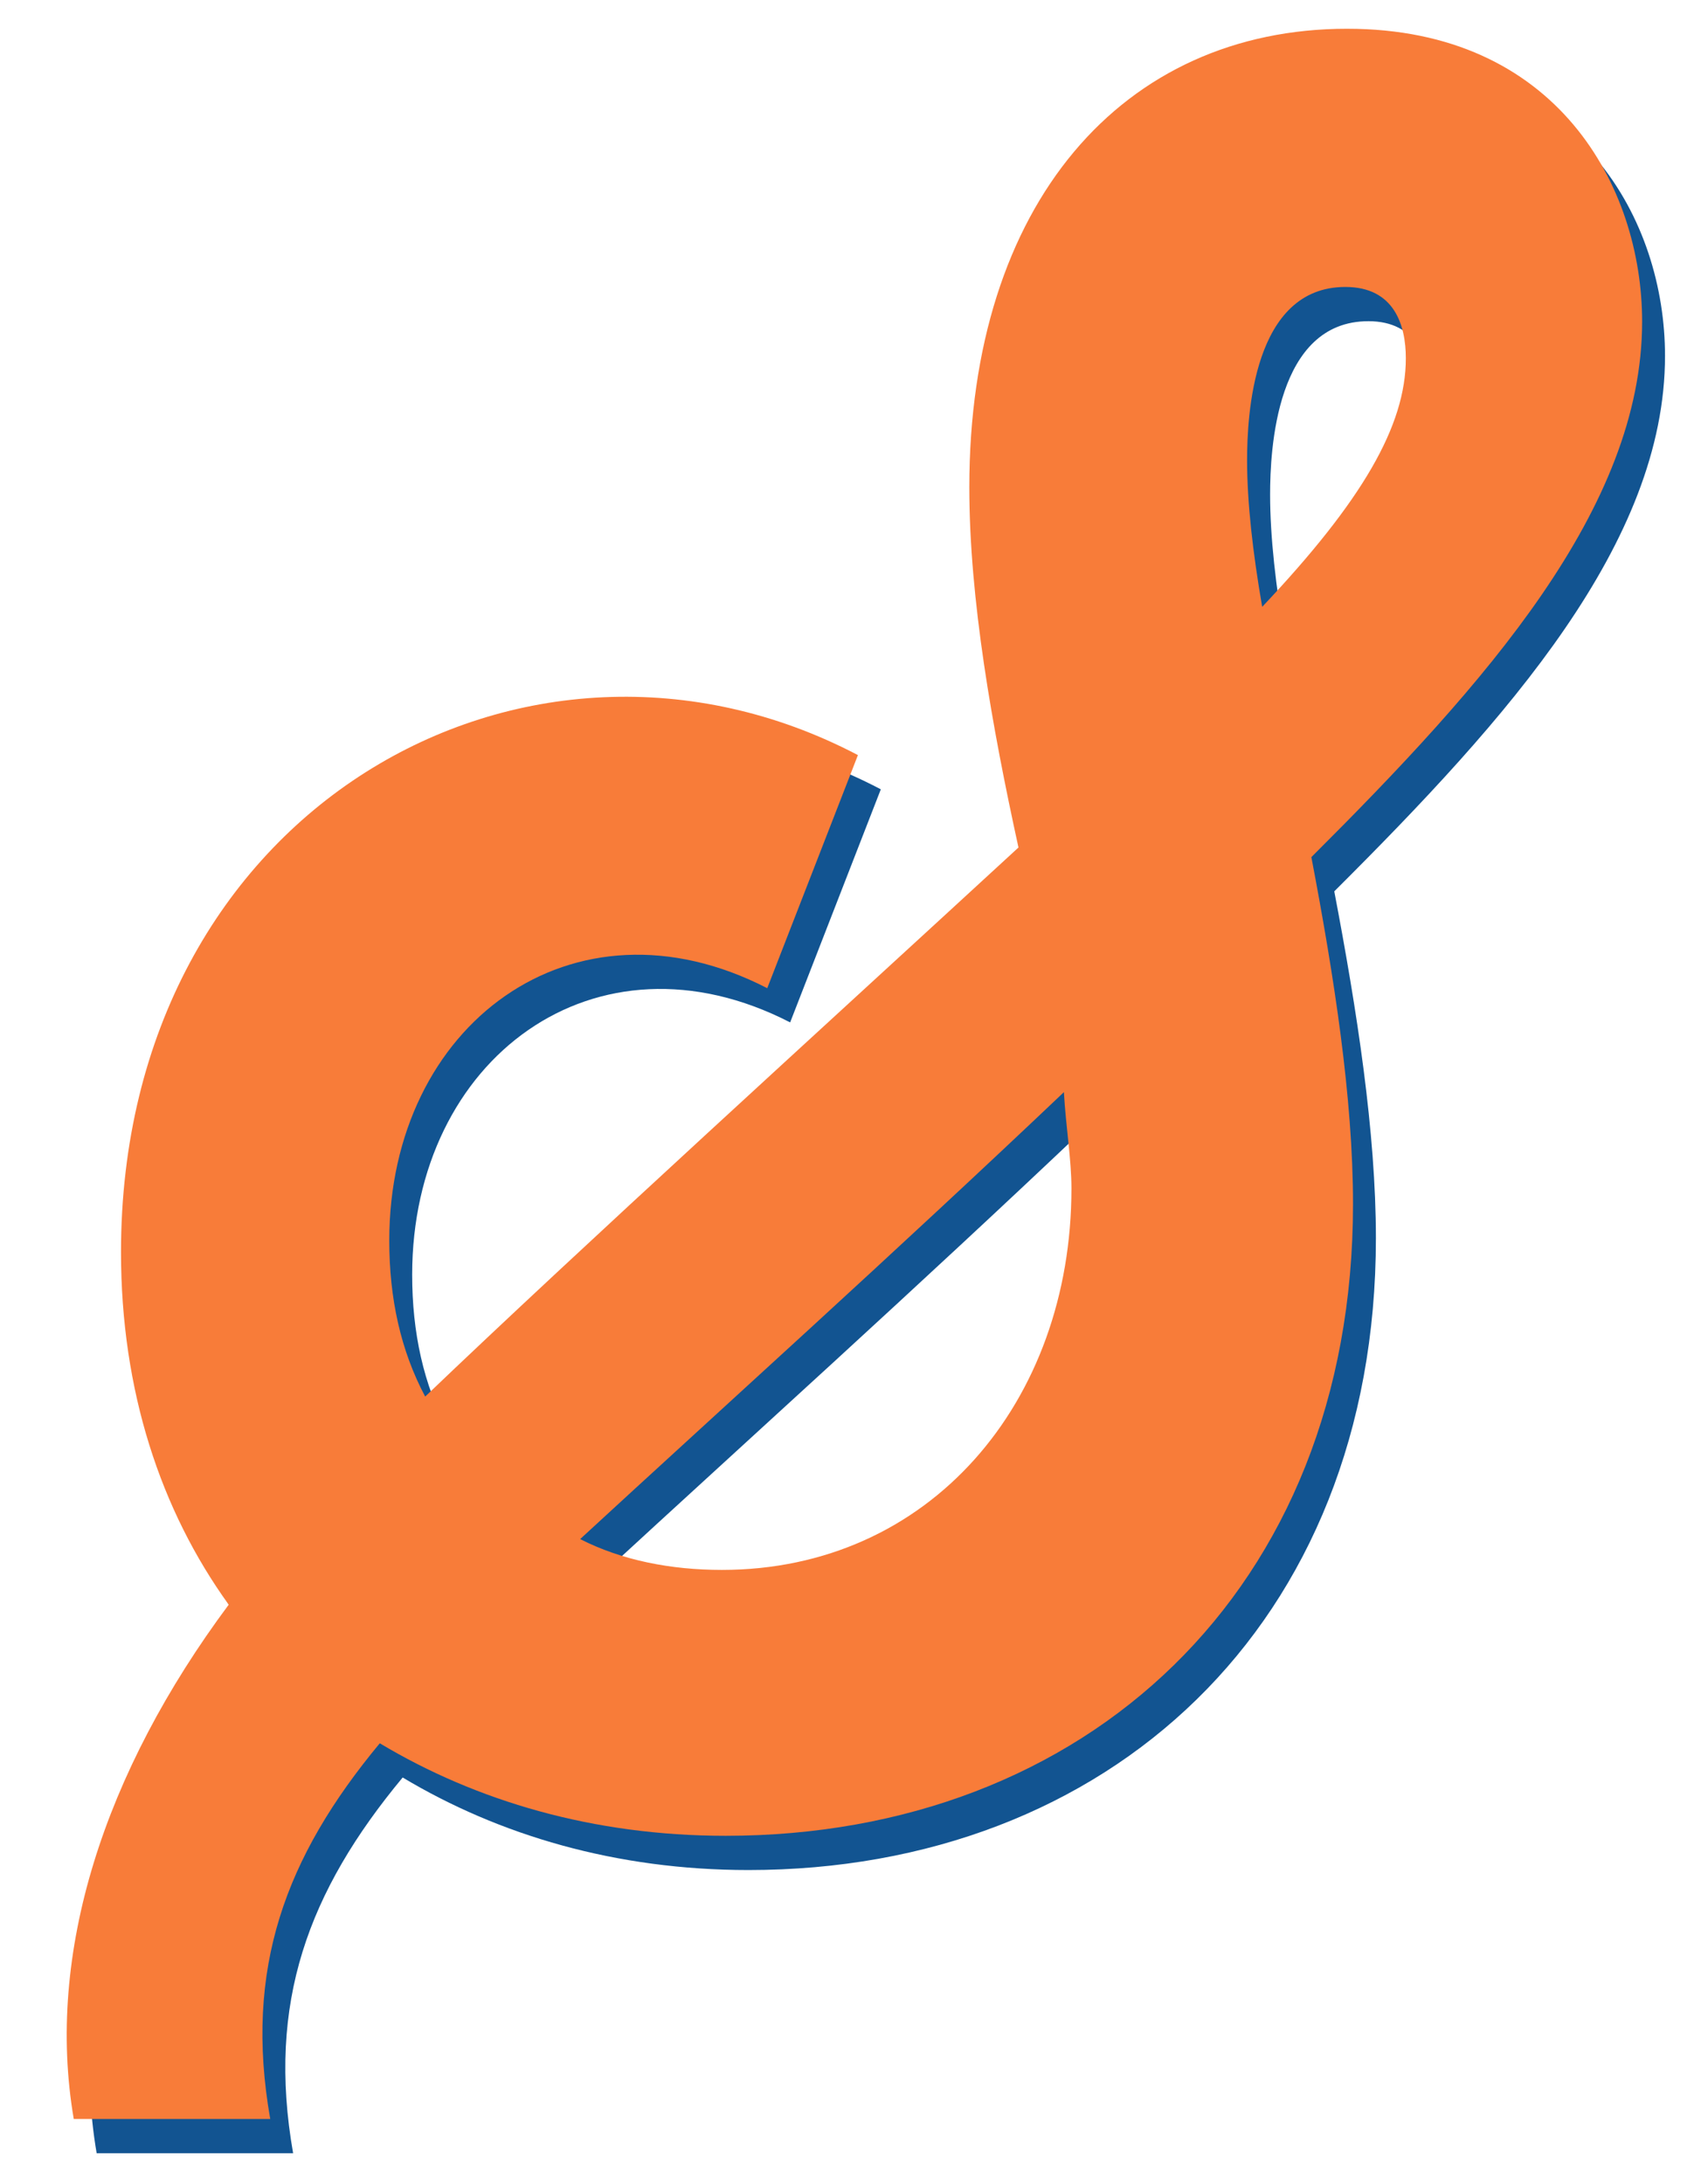 <?xml version="1.0" encoding="UTF-8" standalone="no"?>
<!-- Generator: Adobe Illustrator 25.4.1, SVG Export Plug-In . SVG Version: 6.00 Build 0)  -->

<svg
   version="1.1"
   id="vector"
   x="0px"
   y="0px"
   viewBox="18 20 130.737 167.821"
   xml:space="preserve"
   sodipodi:docname="logo-letter.svg"
   inkscape:version="1.1.2 (b8e25be833, 2022-02-05)"
   width="130.737"
   height="167.821"
   xmlns:inkscape="http://www.inkscape.org/namespaces/inkscape"
   xmlns:sodipodi="http://sodipodi.sourceforge.net/DTD/sodipodi-0.dtd"
   xmlns="http://www.w3.org/2000/svg"
   xmlns:svg="http://www.w3.org/2000/svg"><defs
   id="defs77"><clipPath
     clipPathUnits="userSpaceOnUse"
     id="clipPath2256"><rect
       style="opacity:0.5;fill:#0000ff;fill-rule:evenodd"
       id="rect2258"
       width="134.823"
       height="168.764"
       x="0"
       y="-1.257"
       ry="5.028" /></clipPath></defs><sodipodi:namedview
   id="namedview75"
   pagecolor="#505050"
   bordercolor="#eeeeee"
   borderopacity="1"
   inkscape:pageshadow="0"
   inkscape:pageopacity="0"
   inkscape:pagecheckerboard="0"
   showgrid="false"
   inkscape:zoom="3.1819549"
   inkscape:cx="91.61035"
   inkscape:cy="49.969282"
   inkscape:window-width="2482"
   inkscape:window-height="1417"
   inkscape:window-x="-8"
   inkscape:window-y="-8"
   inkscape:window-maximized="1"
   inkscape:current-layer="vector"
   fit-margin-top="0"
   fit-margin-left="0"
   fit-margin-right="0"
   fit-margin-bottom="0" />
	<style
   type="text/css"
   id="style2">
	.st0{fill:#125491;}
	.st1{fill:#F87C39;}
</style>
	<g
   id="g10"
   transform="translate(0,0.629)">
		<path
   id="path4"
   class="st0"
   transform="translate(18,20)"
   d="m 105.311,4.211 c -17.28,0 -29.051,13.469 -29.051,35.229 0,8.59 1.739,18.36 3.779,27.68 -14.96,13.77 -33.69,30.791 -45.6,42.191 -1.89,-3.55 -2.76,-7.55 -2.76,-11.99 0,-16.58 14.091,-27.091 29.051,-19.391 l 6.969,-17.91 c -25.42,-13.32 -56.639,4.141 -56.639,38.191 0,10.66 3.049,19.84 8.279,27.09 -9.59,12.88 -14.09,26.79 -11.91,39.52 H 22.529 c -2.03,-11.55 1.16,-20.131 8.42,-28.871 7.41,4.44 16.41,7.111 26.58,7.111 27.59,0 48.221,-18.801 48.221,-48.551 0,-8.14 -1.449,-17.47 -3.199,-26.65 13.37,-13.32 25.42,-26.788 25.42,-41.148 0,-10.36 -6.54,-22.5 -22.66,-22.5 z m -0.141,19.84 c 3.78,0 4.65,2.959 4.65,5.479 0,5.18 -3.341,10.952 -11.041,19.102 -0.72,-4.16 -1.16,-8.002 -1.16,-11.262 0,-3.4 0.441,-13.318 7.551,-13.318 z M 83.539,85.92 c 0.15,2.66 0.58,5.18 0.58,7.4 C 84.109,109.76 73.22,122.631 57.25,122.631 c -3.92,0 -7.701,-0.741 -10.891,-2.371 10.6,-9.77 24.25,-22.06 37.18,-34.34 z" />
		
		
	</g>
	<g
   id="g18"
   transform="translate(0,0.629)">
		<path
   id="path12"
   class="st1"
   transform="translate(18,20)"
   d="M 103.551,1.58 C 86.271,1.58 74.5,15.051 74.5,36.811 c 0,8.59 1.739,18.36 3.779,27.68 -14.96,13.77 -33.69,30.789 -45.6,42.189 -1.89,-3.55 -2.76,-7.55 -2.76,-11.99 0,-16.58 14.091,-27.089 29.051,-19.389 l 6.969,-17.91 c -25.42,-13.33 -56.639,4.139 -56.639,38.189 0,10.66 3.049,19.84 8.279,27.09 -9.59,12.88 -14.09,26.79 -11.91,39.52 H 20.77 c -2.03,-11.55 1.16,-20.129 8.42,-28.869 7.41,4.44 16.41,7.109 26.58,7.109 27.59,0 48.221,-18.799 48.221,-48.549 0,-8.14 -1.451,-17.47 -3.201,-26.65 13.36,-13.32 25.422,-26.79 25.422,-41.15 0,-10.36 -6.54,-22.5 -22.66,-22.5 z m -0.15,19.84 c 3.78,0 4.65,2.96 4.65,5.48 0,5.18 -3.341,10.95 -11.041,19.1 -0.72,-4.16 -1.16,-8.01 -1.16,-11.26 0,-3.4 0.441,-13.32 7.551,-13.32 z m -21.631,61.869 c 0.15,2.66 0.58,5.18 0.58,7.4 0,16.43 -10.899,29.311 -26.869,29.311 -3.92,0 -7.701,-0.739 -10.891,-2.369 10.6,-9.77 24.25,-22.062 37.18,-34.342 z" />
		
		<path
   id="path16"
   class="st1"
   transform="translate(18,20)"
   d="m 305.711,35.779 c -5.95,1.92 -13.65,9.921 -13.65,17.471 0,3.7 1.89,6.219 4.5,9.029 -4.21,9.47 -8.281,17.912 -11.471,23.682 -10.31,18.21 -20.331,28.568 -26.141,28.568 -2.47,0 -5.229,-1.919 1.451,-18.949 l 7.119,-17.619 c 3.05,-7.7 4.361,-12.73 4.361,-16.73 0,-7.85 -4.791,-12.881 -13.941,-12.881 -12.34,0 -23.09,9.03 -23.82,9.77 l 2.49,-7.09 -22.529,-0.75 -3.459,8.713 c 1.718,-0.57 3.386,-0.915 4.965,-0.998 9.23,-0.483 15.599,6.907 13.551,16.812 5.232,-5.046 10.464,-7.506 13.414,-7.506 2.18,0 3.92,1.18 3.92,3.26 0,2.22 -2.32,7.849 -5.08,14.949 l -2.18,5.48 C 228.901,117.19 235.14,129.029 250.25,129.029 c 17.43,0 31.37,-16.58 42.99,-37.16 4.07,-7.25 7.699,-14.51 11.619,-23.83 3.92,3.4 7.121,6.071 7.121,9.031 0,0.74 -0.151,2.22 -1.311,5.18 L 306,94.24 c -10.46,26.2 1.6,34.789 12.93,34.789 9.09,0 16.77,-5.66 23.76,-14.16 1.19,9.9 7.97,14.16 16.32,14.16 16.7,0 31.22,-17.17 42.41,-37.16 2.9,-5.18 6.681,-12.88 10.461,-20.43 -0.29,7.4 0.289,16.58 0.289,23.09 0,14.36 -2.901,18.361 -7.551,18.361 -2.03,0 -3.2,-0.59 -4.5,-2.07 l -12.779,8.141 c 0.15,0.15 6.541,10.068 24.541,10.068 17.06,0 29.138,-8.679 38.488,-20.529 2.11,12.79 11.771,20.529 29.471,20.529 27.88,0 45.6,-19.39 55.48,-37.16 4.07,-7.25 7.699,-14.51 11.619,-23.83 3.92,3.4 7.121,6.071 7.121,9.031 0,0.74 -0.151,2.22 -1.311,5.18 l -4.65,11.99 c -10.46,26.2 1.6,34.789 12.93,34.789 15.98,0 27.591,-17.47 38.781,-37.16 2.9,-5.18 6.679,-12.88 10.459,-20.43 -0.29,7.4 0.291,16.58 0.291,23.09 0,14.36 -2.901,18.361 -7.551,18.361 -2.03,0 -3.2,-0.59 -4.5,-2.07 l -12.779,8.141 c 0.15,0.15 6.539,10.068 24.539,10.068 24.4,0 38.63,-17.76 49.23,-37.16 -1.18,-2.81 -5.1,-5.618 -8.15,-5.908 -6.54,11.55 -12.489,19.54 -20.189,25.76 0.44,-1.78 0.73,-3.85 0.73,-7.99 -0.15,-9.33 -3.2,-32.571 0.58,-53.441 l -20.041,-5.18 c -5.52,12.43 -14.96,30.791 -20.77,40.861 -11.18,19.39 -18.151,28.568 -22.221,28.568 -2.03,0 -5.52,-2.369 1.16,-18.949 l 4.07,-10.51 c 1.31,-3.4 1.74,-5.63 1.74,-7.4 0,-11.1 -17.86,-19.389 -23.82,-24.719 l 4.65,-11.842 -9.439,-5.33 c -5.95,1.92 -13.65,9.921 -13.65,17.471 0,3.7 1.89,6.219 4.5,9.029 -4.21,9.47 -8.281,17.912 -11.471,23.682 -10.31,18.65 -26.001,28.568 -40.811,28.568 -18.44,0 -14.229,-15.398 -14.229,-15.398 26.87,3.55 38.49,-5.03 44.59,-18.5 9.29,-21.32 -4.651,-32.271 -21.061,-32.271 -23.69,0 -37.84,20.211 -43.24,38.541 -6.33,11.04 -12.16,18.771 -19.65,24.811 0.44,-1.78 0.73,-3.85 0.73,-7.99 -0.15,-9.33 -3.2,-32.571 0.58,-53.441 l -20.039,-5.18 c -5.52,12.43 -14.961,30.791 -20.771,40.861 -10.31,18.21 -20.329,28.568 -26.139,28.568 -2.47,0 -5.08,-2.069 1.6,-18.949 l 17.859,-45.301 h -23.09 l -14.689,36.971 c -10.74,18.5 -17.491,27.27 -21.471,27.27 -2.03,0 -5.52,-2.369 1.16,-18.949 l 4.07,-10.51 c 1.31,-3.4 1.74,-5.63 1.74,-7.4 0,-11.1 -17.86,-19.391 -23.82,-24.721 l 4.65,-11.84 z M 494.5,67.16 c 4.94,0 4.07,3.999 2.18,8.439 -2.9,6.96 -7.259,13.171 -20.619,10.811 0,-0.01 7.689,-19.25 18.439,-19.25 z M 222.512,87.281 c -0.546,0.636 -1.115,1.271 -1.732,1.908 -0.344,0.356 -2.068,2.131 -2.389,2.482 -0.185,0.203 -0.311,0.462 -0.523,0.635 -0.044,0.036 -0.025,-0.21 -0.057,-0.162 -0.301,0.456 -0.525,0.958 -0.787,1.438 -0.47,0.767 -0.924,1.543 -1.408,2.301 -0.057,0.088 0.116,-0.186 0.121,-0.291 0.002,-0.04 -0.088,-0.088 -0.105,-0.053 -0.259,0.52 -0.443,1.074 -0.668,1.609 -1.356,3.235 -0.743,1.829 -2.434,5.383 -0.961,1.471 -1.884,2.969 -2.883,4.414 -0.207,0.299 -0.494,0.534 -0.729,0.812 -0.422,0.501 -0.856,0.994 -1.242,1.523 -0.47,0.645 -0.883,1.329 -1.322,1.996 -0.904,1.375 -1.179,1.79 -1.418,2.172 0.18,1.096 0.324,2.198 0.547,3.285 0.192,0.937 0.449,1.86 0.689,2.785 0.785,3.028 1.049,3.956 1.436,5.223 z"
   clip-path="url(#clipPath2256)" />
	</g>
	<g
   id="g40"
   transform="translate(0,0.629)">
		
		
		
		
		
		
		
		
		
		
	</g>
	<g
   id="g72"
   transform="translate(0,0.629)">
		
		
		
		
		
		
		
		
		
		
		
		
		
		
		
	</g>
</svg>
